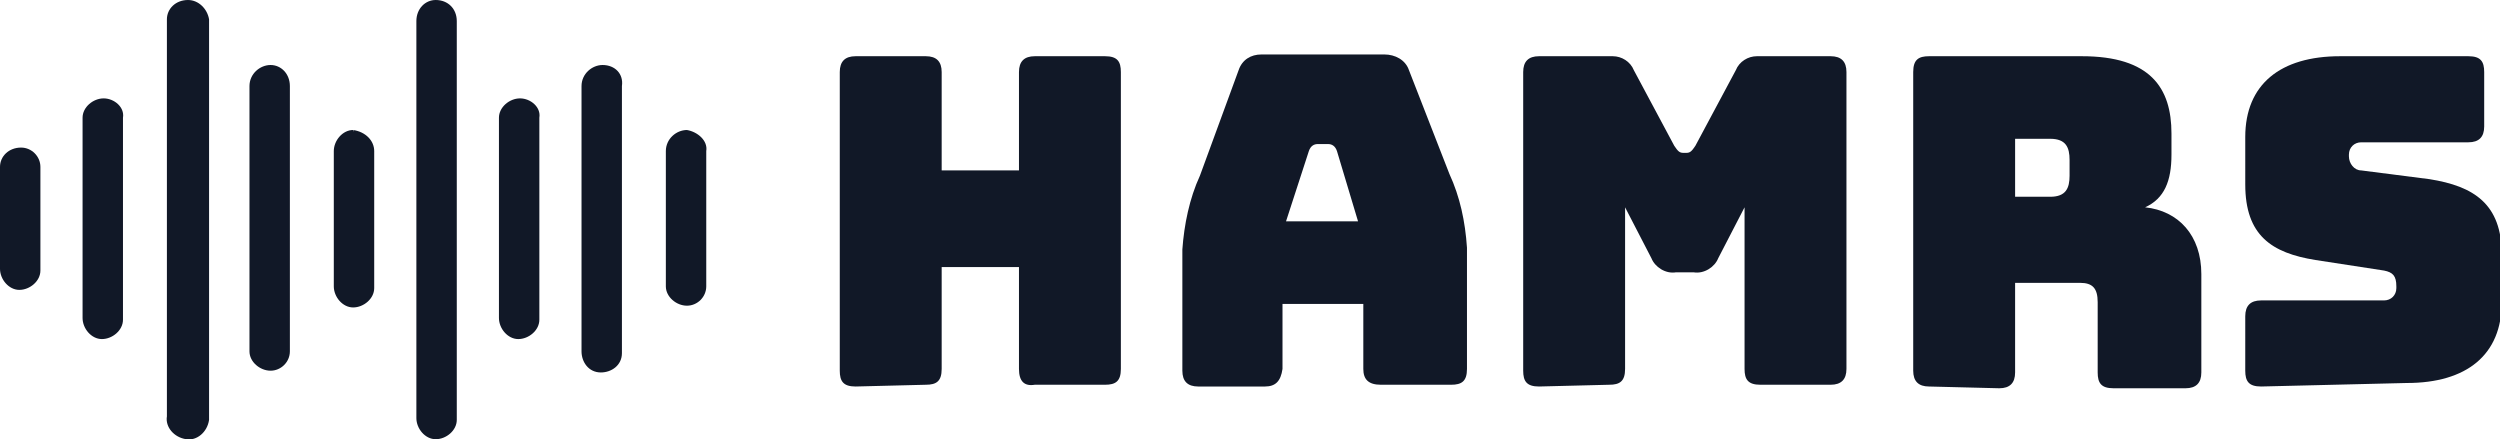 <svg xmlns="http://www.w3.org/2000/svg" xmlns:xlink="http://www.w3.org/1999/xlink" version="1.1" id="Layer_1" x="0px" y="0px" width="142.3px" height="25px" viewBox="0 0 142.3 25" enable-background="new 0 0 142.3 25" xml:space="preserve" role="img" aria-labelledby="a9b26wzuhbly89kck2xncrqz0e4dgvw4" class="fill-current"><title id="a9b26wzuhbly89kck2xncrqz0e4dgvw4">Logo</title>
<g>
	<path fill="#111827" d="M48.7,22c-0.7,0-0.9-0.3-0.9-0.9V4.1c0-0.6,0.3-0.9,0.9-0.9h4c0.6,0,0.9,0.3,0.9,0.9v5.6H58V4.1   c0-0.6,0.3-0.9,0.9-0.9h4c0.7,0,0.9,0.3,0.9,0.9V21c0,0.7-0.3,0.9-0.9,0.9h-4C58.3,22,58,21.7,58,21v-5.8h-4.4V21   c0,0.7-0.3,0.9-0.9,0.9L48.7,22z"></path>
	<path fill="#111827" d="M72,22h-3.8c-0.6,0-0.9-0.3-0.9-0.9v-6.9c0.1-1.4,0.4-2.9,1-4.2L70.5,4c0.2-0.6,0.7-0.9,1.3-0.9h7   C79.4,3.1,80,3.4,80.2,4l2.3,5.9c0.6,1.3,0.9,2.7,1,4.2V21c0,0.7-0.3,0.9-0.9,0.9h-4c-0.7,0-1-0.3-1-0.9v-3.7h-4.6V21   C72.9,21.7,72.6,22,72,22z M73.2,12.6h4.1l-1.2-4c-0.1-0.3-0.3-0.4-0.5-0.4h-0.6c-0.2,0-0.4,0.1-0.5,0.4L73.2,12.6z"></path>
	<path fill="#111827" d="M87.6,22c-0.7,0-0.9-0.3-0.9-0.9V4.1c0-0.6,0.3-0.9,0.9-0.9h4.2c0.5,0,1,0.3,1.2,0.8l2.3,4.3   c0.2,0.3,0.3,0.4,0.5,0.4H96c0.2,0,0.3-0.1,0.5-0.4L98.8,4c0.2-0.5,0.7-0.8,1.2-0.8h4.2c0.6,0,0.9,0.3,0.9,0.9v16.9   c0,0.6-0.3,0.9-0.9,0.9h-4c-0.7,0-0.9-0.3-0.9-0.9v-9.2l-1.5,2.9c-0.2,0.5-0.8,0.9-1.4,0.8h-1c-0.6,0.1-1.2-0.3-1.4-0.8l-1.5-2.9   V21c0,0.7-0.3,0.9-0.9,0.9L87.6,22z"></path>
	<path fill="#111827" d="M109.8,22c-0.6,0-0.9-0.3-0.9-0.9V4.1c0-0.7,0.3-0.9,0.9-0.9h8.7c3.9,0,5.1,1.8,5.1,4.4v1.2   c0,1.5-0.4,2.5-1.5,3c1.9,0.2,3.2,1.6,3.2,3.8v5.6c0,0.6-0.3,0.9-0.9,0.9h-4.1c-0.7,0-0.9-0.3-0.9-0.9v-4c0-0.8-0.3-1.1-1-1.1h-3.7   v5.1c0,0.6-0.3,0.9-0.9,0.9L109.8,22z M114.7,11.2h2c0.9,0,1.1-0.5,1.1-1.2V9.1c0-0.7-0.2-1.2-1.1-1.2h-2L114.7,11.2z"></path>
	<path fill="#111827" d="M128.7,22c-0.7,0-0.9-0.3-0.9-0.9V18c0-0.6,0.3-0.9,0.9-0.9h7c0.4,0,0.7-0.3,0.7-0.7c0,0,0-0.1,0-0.1   c0-0.6-0.2-0.8-0.7-0.9l-3.9-0.6c-2.5-0.4-4-1.4-4-4.3V7.8c0-3,2-4.6,5.4-4.6h7.3c0.7,0,0.9,0.3,0.9,0.9v3.1c0,0.6-0.3,0.9-0.9,0.9   h-6.1c-0.4,0-0.7,0.3-0.7,0.7c0,0,0,0,0,0c0,0,0,0.1,0,0.1c0,0.4,0.3,0.8,0.7,0.8h0l3.9,0.5c2.5,0.4,4.1,1.4,4.1,4.3v2.7   c0,3-2,4.6-5.4,4.6L128.7,22z"></path>
	<path fill="#111827" d="M1.2,8.4C0.5,8.4,0,8.9,0,9.5v5.8c0,0.6,0.5,1.2,1.1,1.2c0.6,0,1.2-0.5,1.2-1.1c0,0,0-0.1,0-0.1V9.5   C2.3,8.9,1.8,8.4,1.2,8.4z"></path>
	<path fill="#111827" d="M5.9,5.6c-0.6,0-1.2,0.5-1.2,1.1v11.4c0,0.6,0.5,1.2,1.1,1.2c0.6,0,1.2-0.5,1.2-1.1c0,0,0-0.1,0-0.1V6.7   C7.1,6.1,6.5,5.6,5.9,5.6z"></path>
	<path fill="#111827" d="M10.7,0C10,0,9.5,0.5,9.5,1.1v22.6c-0.1,0.6,0.4,1.2,1.1,1.3c0.6,0.1,1.2-0.4,1.3-1.1c0,0,0,0,0-0.1   c0,0,0-0.1,0-0.1V1.1C11.8,0.5,11.3,0,10.7,0z"></path>
	<path fill="#111827" d="M15.4,3.7c-0.6,0-1.2,0.5-1.2,1.2V20c0,0.6,0.6,1.1,1.2,1.1c0.6,0,1.1-0.5,1.1-1.1V4.9   C16.5,4.2,16,3.7,15.4,3.7z"></path>
	<path fill="#111827" d="M20.1,7.4C19.5,7.4,19,8,19,8.6v7.7c0,0.6,0.5,1.2,1.1,1.2c0.6,0,1.2-0.5,1.2-1.1c0,0,0-0.1,0-0.1V8.6   C21.3,8,20.8,7.5,20.1,7.4C20.2,7.5,20.1,7.5,20.1,7.4L20.1,7.4z"></path>
	<path fill="#111827" d="M39.1,7.4c-0.6,0-1.2,0.5-1.2,1.2v7.7c0,0.6,0.6,1.1,1.2,1.1c0.6,0,1.1-0.5,1.1-1.1l0,0V8.6   C40.3,8,39.7,7.5,39.1,7.4C39.1,7.5,39.1,7.5,39.1,7.4L39.1,7.4z"></path>
	<path fill="#111827" d="M24.8,0c-0.6,0-1.1,0.5-1.1,1.2v22.6c0,0.6,0.5,1.2,1.1,1.2c0.6,0,1.2-0.5,1.2-1.1c0,0,0-0.1,0-0.1V1.2   C26,0.5,25.5,0,24.8,0C24.9,0,24.9,0,24.8,0z"></path>
	<path fill="#111827" d="M34.3,3.7c-0.6,0-1.2,0.5-1.2,1.2V20c0,0.6,0.4,1.2,1.1,1.2c0.6,0,1.2-0.4,1.2-1.1l0,0c0,0,0-0.1,0-0.1V4.9   C35.5,4.2,35,3.7,34.3,3.7z"></path>
	<path fill="#111827" d="M29.6,5.6c-0.6,0-1.2,0.5-1.2,1.1v11.4c0,0.6,0.5,1.2,1.1,1.2c0.6,0,1.2-0.5,1.2-1.1c0,0,0-0.1,0-0.1V6.7   C30.8,6.1,30.2,5.6,29.6,5.6z"></path>
</g>
</svg>